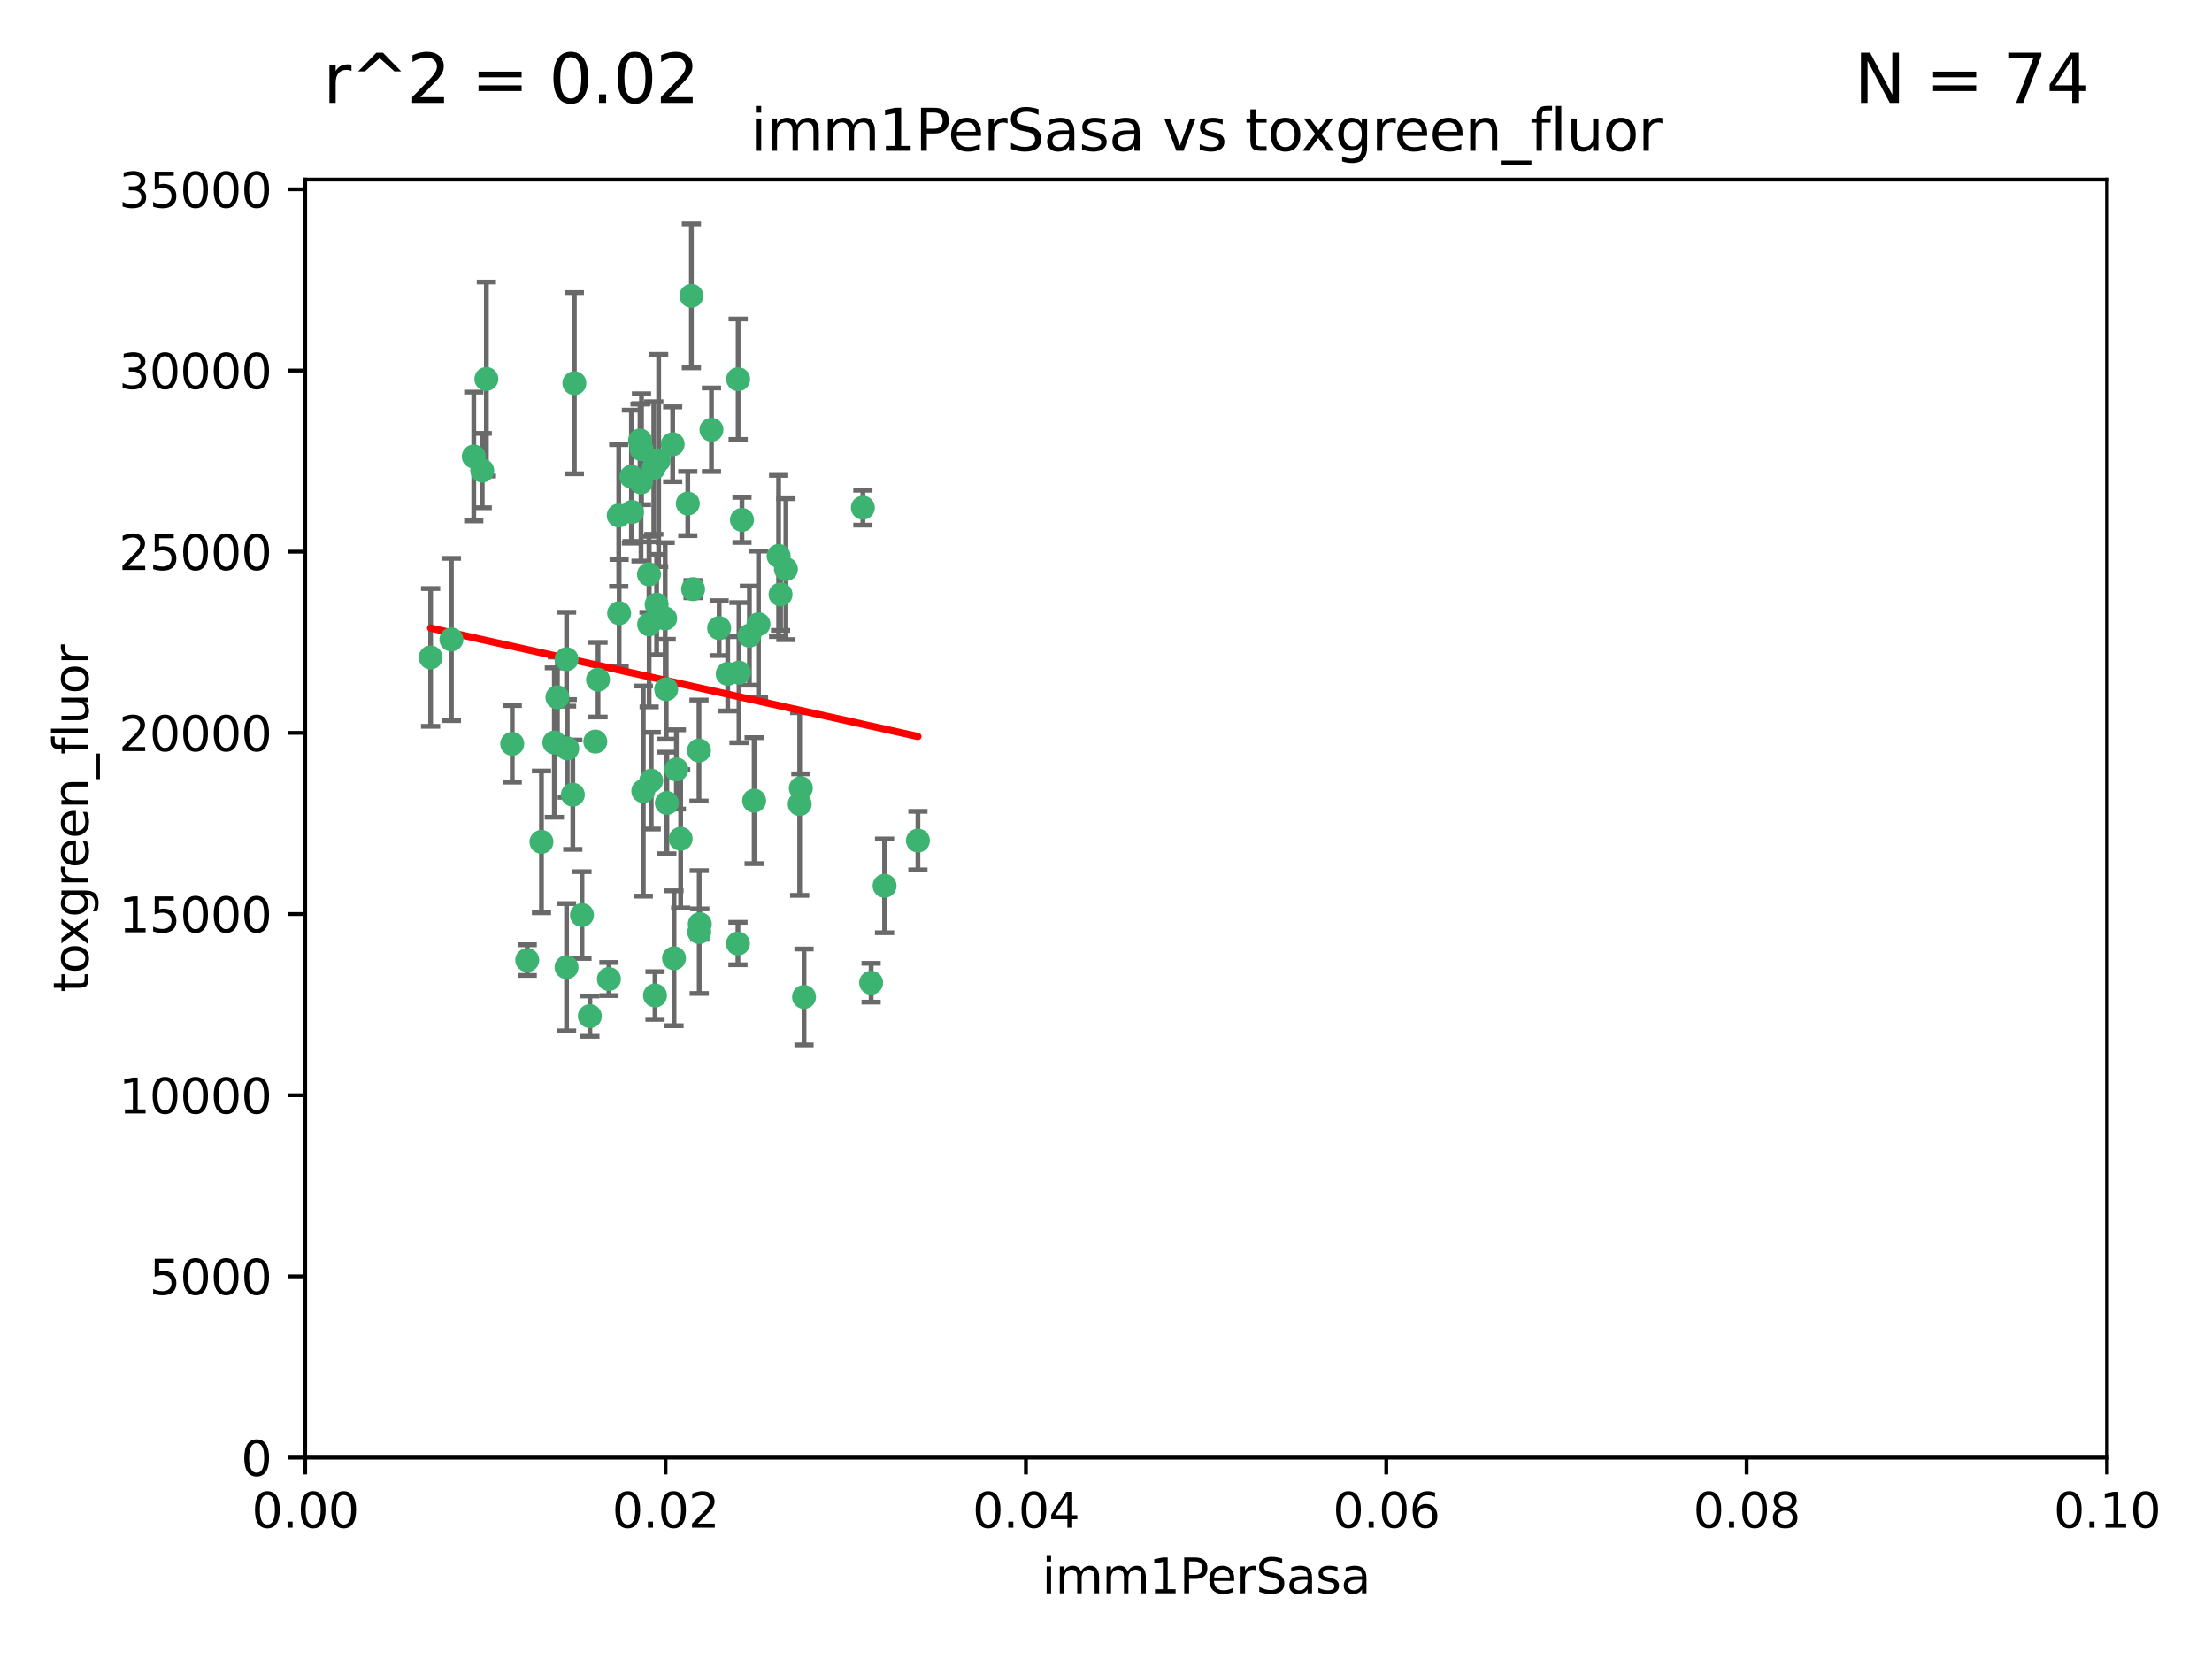 <?xml version="1.0" encoding="utf-8" standalone="no"?>
<!DOCTYPE svg PUBLIC "-//W3C//DTD SVG 1.1//EN"
  "http://www.w3.org/Graphics/SVG/1.1/DTD/svg11.dtd">
<svg xmlns:xlink="http://www.w3.org/1999/xlink" width="460.8pt" height="345.6pt" viewBox="0 0 460.8 345.6" xmlns="http://www.w3.org/2000/svg" version="1.1">
 <defs>
  <style type="text/css">*{stroke-linejoin: round; stroke-linecap: butt}</style>
 </defs>
 <g id="figure_1">
  <g id="patch_1">
   <path d="M 0 345.6 
L 460.8 345.6 
L 460.8 0 
L 0 0 
z
" style="fill: #ffffff"/>
  </g>
  <g id="axes_1">
   <g id="patch_2">
    <path d="M 63.571 303.64 
L 438.93 303.64 
L 438.93 37.411 
L 63.571 37.411 
z
" style="fill: #ffffff"/>
   </g>
   <g id="PathCollection_1">
    <defs>
     <path id="m6ecbd56a02" d="M 0 1.118 
C 0.297 1.118 0.581 1 0.791 0.791 
C 1 0.581 1.118 0.297 1.118 0 
C 1.118 -0.297 1 -0.581 0.791 -0.791 
C 0.581 -1 0.297 -1.118 0 -1.118 
C -0.297 -1.118 -0.581 -1 -0.791 -0.791 
C -1 -0.581 -1.118 -0.297 -1.118 0 
C -1.118 0.297 -1 0.581 -0.791 0.791 
C -0.581 1 -0.297 1.118 0 1.118 
z
" style="stroke: #3cb371"/>
    </defs>
    <g clip-path="url(#p7bec29ea28)">
     <use xlink:href="#m6ecbd56a02" x="101.319" y="78.941" style="fill: #3cb371; stroke: #3cb371"/>
     <use xlink:href="#m6ecbd56a02" x="100.458" y="98.026" style="fill: #3cb371; stroke: #3cb371"/>
     <use xlink:href="#m6ecbd56a02" x="98.695" y="95.094" style="fill: #3cb371; stroke: #3cb371"/>
     <use xlink:href="#m6ecbd56a02" x="89.706" y="136.954" style="fill: #3cb371; stroke: #3cb371"/>
     <use xlink:href="#m6ecbd56a02" x="148.21" y="89.516" style="fill: #3cb371; stroke: #3cb371"/>
     <use xlink:href="#m6ecbd56a02" x="137.211" y="95.918" style="fill: #3cb371; stroke: #3cb371"/>
     <use xlink:href="#m6ecbd56a02" x="162.201" y="115.814" style="fill: #3cb371; stroke: #3cb371"/>
     <use xlink:href="#m6ecbd56a02" x="138.568" y="128.839" style="fill: #3cb371; stroke: #3cb371"/>
     <use xlink:href="#m6ecbd56a02" x="118.027" y="137.321" style="fill: #3cb371; stroke: #3cb371"/>
     <use xlink:href="#m6ecbd56a02" x="133.537" y="100.483" style="fill: #3cb371; stroke: #3cb371"/>
     <use xlink:href="#m6ecbd56a02" x="133.331" y="91.754" style="fill: #3cb371; stroke: #3cb371"/>
     <use xlink:href="#m6ecbd56a02" x="136.786" y="125.947" style="fill: #3cb371; stroke: #3cb371"/>
     <use xlink:href="#m6ecbd56a02" x="135.226" y="130.067" style="fill: #3cb371; stroke: #3cb371"/>
     <use xlink:href="#m6ecbd56a02" x="124.016" y="154.483" style="fill: #3cb371; stroke: #3cb371"/>
     <use xlink:href="#m6ecbd56a02" x="128.894" y="107.386" style="fill: #3cb371; stroke: #3cb371"/>
     <use xlink:href="#m6ecbd56a02" x="131.665" y="106.653" style="fill: #3cb371; stroke: #3cb371"/>
     <use xlink:href="#m6ecbd56a02" x="135.196" y="119.635" style="fill: #3cb371; stroke: #3cb371"/>
     <use xlink:href="#m6ecbd56a02" x="119.649" y="79.819" style="fill: #3cb371; stroke: #3cb371"/>
     <use xlink:href="#m6ecbd56a02" x="144.38" y="122.72" style="fill: #3cb371; stroke: #3cb371"/>
     <use xlink:href="#m6ecbd56a02" x="126.849" y="203.953" style="fill: #3cb371; stroke: #3cb371"/>
     <use xlink:href="#m6ecbd56a02" x="106.707" y="154.954" style="fill: #3cb371; stroke: #3cb371"/>
     <use xlink:href="#m6ecbd56a02" x="143.28" y="104.896" style="fill: #3cb371; stroke: #3cb371"/>
     <use xlink:href="#m6ecbd56a02" x="131.536" y="99.298" style="fill: #3cb371; stroke: #3cb371"/>
     <use xlink:href="#m6ecbd56a02" x="145.613" y="156.348" style="fill: #3cb371; stroke: #3cb371"/>
     <use xlink:href="#m6ecbd56a02" x="179.751" y="105.756" style="fill: #3cb371; stroke: #3cb371"/>
     <use xlink:href="#m6ecbd56a02" x="136.196" y="97.498" style="fill: #3cb371; stroke: #3cb371"/>
     <use xlink:href="#m6ecbd56a02" x="140.132" y="92.545" style="fill: #3cb371; stroke: #3cb371"/>
     <use xlink:href="#m6ecbd56a02" x="119.328" y="165.548" style="fill: #3cb371; stroke: #3cb371"/>
     <use xlink:href="#m6ecbd56a02" x="122.878" y="211.686" style="fill: #3cb371; stroke: #3cb371"/>
     <use xlink:href="#m6ecbd56a02" x="154.563" y="108.301" style="fill: #3cb371; stroke: #3cb371"/>
     <use xlink:href="#m6ecbd56a02" x="158.007" y="130.038" style="fill: #3cb371; stroke: #3cb371"/>
     <use xlink:href="#m6ecbd56a02" x="109.831" y="200.005" style="fill: #3cb371; stroke: #3cb371"/>
     <use xlink:href="#m6ecbd56a02" x="153.769" y="78.988" style="fill: #3cb371; stroke: #3cb371"/>
     <use xlink:href="#m6ecbd56a02" x="149.81" y="130.84" style="fill: #3cb371; stroke: #3cb371"/>
     <use xlink:href="#m6ecbd56a02" x="118.169" y="155.918" style="fill: #3cb371; stroke: #3cb371"/>
     <use xlink:href="#m6ecbd56a02" x="136.451" y="207.381" style="fill: #3cb371; stroke: #3cb371"/>
     <use xlink:href="#m6ecbd56a02" x="140.407" y="199.62" style="fill: #3cb371; stroke: #3cb371"/>
     <use xlink:href="#m6ecbd56a02" x="112.795" y="175.376" style="fill: #3cb371; stroke: #3cb371"/>
     <use xlink:href="#m6ecbd56a02" x="151.594" y="140.37" style="fill: #3cb371; stroke: #3cb371"/>
     <use xlink:href="#m6ecbd56a02" x="133.632" y="93.572" style="fill: #3cb371; stroke: #3cb371"/>
     <use xlink:href="#m6ecbd56a02" x="163.716" y="118.565" style="fill: #3cb371; stroke: #3cb371"/>
     <use xlink:href="#m6ecbd56a02" x="128.977" y="127.738" style="fill: #3cb371; stroke: #3cb371"/>
     <use xlink:href="#m6ecbd56a02" x="138.918" y="167.27" style="fill: #3cb371; stroke: #3cb371"/>
     <use xlink:href="#m6ecbd56a02" x="116.121" y="145.262" style="fill: #3cb371; stroke: #3cb371"/>
     <use xlink:href="#m6ecbd56a02" x="153.946" y="140.122" style="fill: #3cb371; stroke: #3cb371"/>
     <use xlink:href="#m6ecbd56a02" x="144.029" y="61.614" style="fill: #3cb371; stroke: #3cb371"/>
     <use xlink:href="#m6ecbd56a02" x="121.234" y="190.622" style="fill: #3cb371; stroke: #3cb371"/>
     <use xlink:href="#m6ecbd56a02" x="156.112" y="132.411" style="fill: #3cb371; stroke: #3cb371"/>
     <use xlink:href="#m6ecbd56a02" x="157.1" y="166.79" style="fill: #3cb371; stroke: #3cb371"/>
     <use xlink:href="#m6ecbd56a02" x="181.47" y="204.723" style="fill: #3cb371; stroke: #3cb371"/>
     <use xlink:href="#m6ecbd56a02" x="166.831" y="164.19" style="fill: #3cb371; stroke: #3cb371"/>
     <use xlink:href="#m6ecbd56a02" x="167.495" y="207.684" style="fill: #3cb371; stroke: #3cb371"/>
     <use xlink:href="#m6ecbd56a02" x="94.037" y="133.213" style="fill: #3cb371; stroke: #3cb371"/>
     <use xlink:href="#m6ecbd56a02" x="140.899" y="160.289" style="fill: #3cb371; stroke: #3cb371"/>
     <use xlink:href="#m6ecbd56a02" x="153.727" y="196.552" style="fill: #3cb371; stroke: #3cb371"/>
     <use xlink:href="#m6ecbd56a02" x="141.792" y="174.728" style="fill: #3cb371; stroke: #3cb371"/>
     <use xlink:href="#m6ecbd56a02" x="124.578" y="141.593" style="fill: #3cb371; stroke: #3cb371"/>
     <use xlink:href="#m6ecbd56a02" x="191.219" y="175.112" style="fill: #3cb371; stroke: #3cb371"/>
     <use xlink:href="#m6ecbd56a02" x="145.66" y="194.16" style="fill: #3cb371; stroke: #3cb371"/>
     <use xlink:href="#m6ecbd56a02" x="115.48" y="154.686" style="fill: #3cb371; stroke: #3cb371"/>
     <use xlink:href="#m6ecbd56a02" x="145.779" y="192.502" style="fill: #3cb371; stroke: #3cb371"/>
     <use xlink:href="#m6ecbd56a02" x="134.01" y="164.794" style="fill: #3cb371; stroke: #3cb371"/>
     <use xlink:href="#m6ecbd56a02" x="138.782" y="143.576" style="fill: #3cb371; stroke: #3cb371"/>
     <use xlink:href="#m6ecbd56a02" x="135.66" y="162.629" style="fill: #3cb371; stroke: #3cb371"/>
     <use xlink:href="#m6ecbd56a02" x="166.587" y="167.495" style="fill: #3cb371; stroke: #3cb371"/>
     <use xlink:href="#m6ecbd56a02" x="162.604" y="123.828" style="fill: #3cb371; stroke: #3cb371"/>
     <use xlink:href="#m6ecbd56a02" x="118.024" y="201.488" style="fill: #3cb371; stroke: #3cb371"/>
     <use xlink:href="#m6ecbd56a02" x="184.271" y="184.534" style="fill: #3cb371; stroke: #3cb371"/>
    </g>
   </g>
   <g id="matplotlib.axis_1">
    <g id="xtick_1">
     <g id="line2d_1">
      <defs>
       <path id="m737d7b7170" d="M 0 0 
L 0 3.5 
" style="stroke: #000000; stroke-width: 0.8"/>
      </defs>
      <g>
       <use xlink:href="#m737d7b7170" x="63.571" y="303.64" style="stroke: #000000; stroke-width: 0.8"/>
      </g>
     </g>
     <g id="text_1">
      <!-- 0.00 -->
      <g transform="translate(52.438 318.238)scale(0.1 -0.1)">
       <defs>
        <path id="DejaVuSans-30" d="M 2034 4250 
Q 1547 4250 1301 3770 
Q 1056 3291 1056 2328 
Q 1056 1369 1301 889 
Q 1547 409 2034 409 
Q 2525 409 2770 889 
Q 3016 1369 3016 2328 
Q 3016 3291 2770 3770 
Q 2525 4250 2034 4250 
z
M 2034 4750 
Q 2819 4750 3233 4129 
Q 3647 3509 3647 2328 
Q 3647 1150 3233 529 
Q 2819 -91 2034 -91 
Q 1250 -91 836 529 
Q 422 1150 422 2328 
Q 422 3509 836 4129 
Q 1250 4750 2034 4750 
z
" transform="scale(0.016)"/>
        <path id="DejaVuSans-2e" d="M 684 794 
L 1344 794 
L 1344 0 
L 684 0 
L 684 794 
z
" transform="scale(0.016)"/>
       </defs>
       <use xlink:href="#DejaVuSans-30"/>
       <use xlink:href="#DejaVuSans-2e" x="63.623"/>
       <use xlink:href="#DejaVuSans-30" x="95.41"/>
       <use xlink:href="#DejaVuSans-30" x="159.033"/>
      </g>
     </g>
    </g>
    <g id="xtick_2">
     <g id="line2d_2">
      <g>
       <use xlink:href="#m737d7b7170" x="138.643" y="303.64" style="stroke: #000000; stroke-width: 0.8"/>
      </g>
     </g>
     <g id="text_2">
      <!-- 0.02 -->
      <g transform="translate(127.51 318.238)scale(0.1 -0.1)">
       <defs>
        <path id="DejaVuSans-32" d="M 1228 531 
L 3431 531 
L 3431 0 
L 469 0 
L 469 531 
Q 828 903 1448 1529 
Q 2069 2156 2228 2338 
Q 2531 2678 2651 2914 
Q 2772 3150 2772 3378 
Q 2772 3750 2511 3984 
Q 2250 4219 1831 4219 
Q 1534 4219 1204 4116 
Q 875 4013 500 3803 
L 500 4441 
Q 881 4594 1212 4672 
Q 1544 4750 1819 4750 
Q 2544 4750 2975 4387 
Q 3406 4025 3406 3419 
Q 3406 3131 3298 2873 
Q 3191 2616 2906 2266 
Q 2828 2175 2409 1742 
Q 1991 1309 1228 531 
z
" transform="scale(0.016)"/>
       </defs>
       <use xlink:href="#DejaVuSans-30"/>
       <use xlink:href="#DejaVuSans-2e" x="63.623"/>
       <use xlink:href="#DejaVuSans-30" x="95.41"/>
       <use xlink:href="#DejaVuSans-32" x="159.033"/>
      </g>
     </g>
    </g>
    <g id="xtick_3">
     <g id="line2d_3">
      <g>
       <use xlink:href="#m737d7b7170" x="213.715" y="303.64" style="stroke: #000000; stroke-width: 0.8"/>
      </g>
     </g>
     <g id="text_3">
      <!-- 0.04 -->
      <g transform="translate(202.582 318.238)scale(0.1 -0.1)">
       <defs>
        <path id="DejaVuSans-34" d="M 2419 4116 
L 825 1625 
L 2419 1625 
L 2419 4116 
z
M 2253 4666 
L 3047 4666 
L 3047 1625 
L 3713 1625 
L 3713 1100 
L 3047 1100 
L 3047 0 
L 2419 0 
L 2419 1100 
L 313 1100 
L 313 1709 
L 2253 4666 
z
" transform="scale(0.016)"/>
       </defs>
       <use xlink:href="#DejaVuSans-30"/>
       <use xlink:href="#DejaVuSans-2e" x="63.623"/>
       <use xlink:href="#DejaVuSans-30" x="95.41"/>
       <use xlink:href="#DejaVuSans-34" x="159.033"/>
      </g>
     </g>
    </g>
    <g id="xtick_4">
     <g id="line2d_4">
      <g>
       <use xlink:href="#m737d7b7170" x="288.786" y="303.64" style="stroke: #000000; stroke-width: 0.8"/>
      </g>
     </g>
     <g id="text_4">
      <!-- 0.06 -->
      <g transform="translate(277.654 318.238)scale(0.1 -0.1)">
       <defs>
        <path id="DejaVuSans-36" d="M 2113 2584 
Q 1688 2584 1439 2293 
Q 1191 2003 1191 1497 
Q 1191 994 1439 701 
Q 1688 409 2113 409 
Q 2538 409 2786 701 
Q 3034 994 3034 1497 
Q 3034 2003 2786 2293 
Q 2538 2584 2113 2584 
z
M 3366 4563 
L 3366 3988 
Q 3128 4100 2886 4159 
Q 2644 4219 2406 4219 
Q 1781 4219 1451 3797 
Q 1122 3375 1075 2522 
Q 1259 2794 1537 2939 
Q 1816 3084 2150 3084 
Q 2853 3084 3261 2657 
Q 3669 2231 3669 1497 
Q 3669 778 3244 343 
Q 2819 -91 2113 -91 
Q 1303 -91 875 529 
Q 447 1150 447 2328 
Q 447 3434 972 4092 
Q 1497 4750 2381 4750 
Q 2619 4750 2861 4703 
Q 3103 4656 3366 4563 
z
" transform="scale(0.016)"/>
       </defs>
       <use xlink:href="#DejaVuSans-30"/>
       <use xlink:href="#DejaVuSans-2e" x="63.623"/>
       <use xlink:href="#DejaVuSans-30" x="95.41"/>
       <use xlink:href="#DejaVuSans-36" x="159.033"/>
      </g>
     </g>
    </g>
    <g id="xtick_5">
     <g id="line2d_5">
      <g>
       <use xlink:href="#m737d7b7170" x="363.858" y="303.64" style="stroke: #000000; stroke-width: 0.8"/>
      </g>
     </g>
     <g id="text_5">
      <!-- 0.08 -->
      <g transform="translate(352.725 318.238)scale(0.1 -0.1)">
       <defs>
        <path id="DejaVuSans-38" d="M 2034 2216 
Q 1584 2216 1326 1975 
Q 1069 1734 1069 1313 
Q 1069 891 1326 650 
Q 1584 409 2034 409 
Q 2484 409 2743 651 
Q 3003 894 3003 1313 
Q 3003 1734 2745 1975 
Q 2488 2216 2034 2216 
z
M 1403 2484 
Q 997 2584 770 2862 
Q 544 3141 544 3541 
Q 544 4100 942 4425 
Q 1341 4750 2034 4750 
Q 2731 4750 3128 4425 
Q 3525 4100 3525 3541 
Q 3525 3141 3298 2862 
Q 3072 2584 2669 2484 
Q 3125 2378 3379 2068 
Q 3634 1759 3634 1313 
Q 3634 634 3220 271 
Q 2806 -91 2034 -91 
Q 1263 -91 848 271 
Q 434 634 434 1313 
Q 434 1759 690 2068 
Q 947 2378 1403 2484 
z
M 1172 3481 
Q 1172 3119 1398 2916 
Q 1625 2713 2034 2713 
Q 2441 2713 2670 2916 
Q 2900 3119 2900 3481 
Q 2900 3844 2670 4047 
Q 2441 4250 2034 4250 
Q 1625 4250 1398 4047 
Q 1172 3844 1172 3481 
z
" transform="scale(0.016)"/>
       </defs>
       <use xlink:href="#DejaVuSans-30"/>
       <use xlink:href="#DejaVuSans-2e" x="63.623"/>
       <use xlink:href="#DejaVuSans-30" x="95.41"/>
       <use xlink:href="#DejaVuSans-38" x="159.033"/>
      </g>
     </g>
    </g>
    <g id="xtick_6">
     <g id="line2d_6">
      <g>
       <use xlink:href="#m737d7b7170" x="438.93" y="303.64" style="stroke: #000000; stroke-width: 0.8"/>
      </g>
     </g>
     <g id="text_6">
      <!-- 0.10 -->
      <g transform="translate(427.797 318.238)scale(0.1 -0.1)">
       <defs>
        <path id="DejaVuSans-31" d="M 794 531 
L 1825 531 
L 1825 4091 
L 703 3866 
L 703 4441 
L 1819 4666 
L 2450 4666 
L 2450 531 
L 3481 531 
L 3481 0 
L 794 0 
L 794 531 
z
" transform="scale(0.016)"/>
       </defs>
       <use xlink:href="#DejaVuSans-30"/>
       <use xlink:href="#DejaVuSans-2e" x="63.623"/>
       <use xlink:href="#DejaVuSans-31" x="95.41"/>
       <use xlink:href="#DejaVuSans-30" x="159.033"/>
      </g>
     </g>
    </g>
    <g id="text_7">
     <!-- imm1PerSasa -->
     <g transform="translate(217.067 331.917)scale(0.1 -0.1)">
      <defs>
       <path id="DejaVuSans-69" d="M 603 3500 
L 1178 3500 
L 1178 0 
L 603 0 
L 603 3500 
z
M 603 4863 
L 1178 4863 
L 1178 4134 
L 603 4134 
L 603 4863 
z
" transform="scale(0.016)"/>
       <path id="DejaVuSans-6d" d="M 3328 2828 
Q 3544 3216 3844 3400 
Q 4144 3584 4550 3584 
Q 5097 3584 5394 3201 
Q 5691 2819 5691 2113 
L 5691 0 
L 5113 0 
L 5113 2094 
Q 5113 2597 4934 2840 
Q 4756 3084 4391 3084 
Q 3944 3084 3684 2787 
Q 3425 2491 3425 1978 
L 3425 0 
L 2847 0 
L 2847 2094 
Q 2847 2600 2669 2842 
Q 2491 3084 2119 3084 
Q 1678 3084 1418 2786 
Q 1159 2488 1159 1978 
L 1159 0 
L 581 0 
L 581 3500 
L 1159 3500 
L 1159 2956 
Q 1356 3278 1631 3431 
Q 1906 3584 2284 3584 
Q 2666 3584 2933 3390 
Q 3200 3197 3328 2828 
z
" transform="scale(0.016)"/>
       <path id="DejaVuSans-50" d="M 1259 4147 
L 1259 2394 
L 2053 2394 
Q 2494 2394 2734 2622 
Q 2975 2850 2975 3272 
Q 2975 3691 2734 3919 
Q 2494 4147 2053 4147 
L 1259 4147 
z
M 628 4666 
L 2053 4666 
Q 2838 4666 3239 4311 
Q 3641 3956 3641 3272 
Q 3641 2581 3239 2228 
Q 2838 1875 2053 1875 
L 1259 1875 
L 1259 0 
L 628 0 
L 628 4666 
z
" transform="scale(0.016)"/>
       <path id="DejaVuSans-65" d="M 3597 1894 
L 3597 1613 
L 953 1613 
Q 991 1019 1311 708 
Q 1631 397 2203 397 
Q 2534 397 2845 478 
Q 3156 559 3463 722 
L 3463 178 
Q 3153 47 2828 -22 
Q 2503 -91 2169 -91 
Q 1331 -91 842 396 
Q 353 884 353 1716 
Q 353 2575 817 3079 
Q 1281 3584 2069 3584 
Q 2775 3584 3186 3129 
Q 3597 2675 3597 1894 
z
M 3022 2063 
Q 3016 2534 2758 2815 
Q 2500 3097 2075 3097 
Q 1594 3097 1305 2825 
Q 1016 2553 972 2059 
L 3022 2063 
z
" transform="scale(0.016)"/>
       <path id="DejaVuSans-72" d="M 2631 2963 
Q 2534 3019 2420 3045 
Q 2306 3072 2169 3072 
Q 1681 3072 1420 2755 
Q 1159 2438 1159 1844 
L 1159 0 
L 581 0 
L 581 3500 
L 1159 3500 
L 1159 2956 
Q 1341 3275 1631 3429 
Q 1922 3584 2338 3584 
Q 2397 3584 2469 3576 
Q 2541 3569 2628 3553 
L 2631 2963 
z
" transform="scale(0.016)"/>
       <path id="DejaVuSans-53" d="M 3425 4513 
L 3425 3897 
Q 3066 4069 2747 4153 
Q 2428 4238 2131 4238 
Q 1616 4238 1336 4038 
Q 1056 3838 1056 3469 
Q 1056 3159 1242 3001 
Q 1428 2844 1947 2747 
L 2328 2669 
Q 3034 2534 3370 2195 
Q 3706 1856 3706 1288 
Q 3706 609 3251 259 
Q 2797 -91 1919 -91 
Q 1588 -91 1214 -16 
Q 841 59 441 206 
L 441 856 
Q 825 641 1194 531 
Q 1563 422 1919 422 
Q 2459 422 2753 634 
Q 3047 847 3047 1241 
Q 3047 1584 2836 1778 
Q 2625 1972 2144 2069 
L 1759 2144 
Q 1053 2284 737 2584 
Q 422 2884 422 3419 
Q 422 4038 858 4394 
Q 1294 4750 2059 4750 
Q 2388 4750 2728 4690 
Q 3069 4631 3425 4513 
z
" transform="scale(0.016)"/>
       <path id="DejaVuSans-61" d="M 2194 1759 
Q 1497 1759 1228 1600 
Q 959 1441 959 1056 
Q 959 750 1161 570 
Q 1363 391 1709 391 
Q 2188 391 2477 730 
Q 2766 1069 2766 1631 
L 2766 1759 
L 2194 1759 
z
M 3341 1997 
L 3341 0 
L 2766 0 
L 2766 531 
Q 2569 213 2275 61 
Q 1981 -91 1556 -91 
Q 1019 -91 701 211 
Q 384 513 384 1019 
Q 384 1609 779 1909 
Q 1175 2209 1959 2209 
L 2766 2209 
L 2766 2266 
Q 2766 2663 2505 2880 
Q 2244 3097 1772 3097 
Q 1472 3097 1187 3025 
Q 903 2953 641 2809 
L 641 3341 
Q 956 3463 1253 3523 
Q 1550 3584 1831 3584 
Q 2591 3584 2966 3190 
Q 3341 2797 3341 1997 
z
" transform="scale(0.016)"/>
       <path id="DejaVuSans-73" d="M 2834 3397 
L 2834 2853 
Q 2591 2978 2328 3040 
Q 2066 3103 1784 3103 
Q 1356 3103 1142 2972 
Q 928 2841 928 2578 
Q 928 2378 1081 2264 
Q 1234 2150 1697 2047 
L 1894 2003 
Q 2506 1872 2764 1633 
Q 3022 1394 3022 966 
Q 3022 478 2636 193 
Q 2250 -91 1575 -91 
Q 1294 -91 989 -36 
Q 684 19 347 128 
L 347 722 
Q 666 556 975 473 
Q 1284 391 1588 391 
Q 1994 391 2212 530 
Q 2431 669 2431 922 
Q 2431 1156 2273 1281 
Q 2116 1406 1581 1522 
L 1381 1569 
Q 847 1681 609 1914 
Q 372 2147 372 2553 
Q 372 3047 722 3315 
Q 1072 3584 1716 3584 
Q 2034 3584 2315 3537 
Q 2597 3491 2834 3397 
z
" transform="scale(0.016)"/>
      </defs>
      <use xlink:href="#DejaVuSans-69"/>
      <use xlink:href="#DejaVuSans-6d" x="27.783"/>
      <use xlink:href="#DejaVuSans-6d" x="125.195"/>
      <use xlink:href="#DejaVuSans-31" x="222.607"/>
      <use xlink:href="#DejaVuSans-50" x="286.23"/>
      <use xlink:href="#DejaVuSans-65" x="342.908"/>
      <use xlink:href="#DejaVuSans-72" x="404.432"/>
      <use xlink:href="#DejaVuSans-53" x="445.545"/>
      <use xlink:href="#DejaVuSans-61" x="509.021"/>
      <use xlink:href="#DejaVuSans-73" x="570.301"/>
      <use xlink:href="#DejaVuSans-61" x="622.4"/>
     </g>
    </g>
   </g>
   <g id="matplotlib.axis_2">
    <g id="ytick_1">
     <g id="line2d_7">
      <defs>
       <path id="m38c5f1d2d7" d="M 0 0 
L -3.5 0 
" style="stroke: #000000; stroke-width: 0.8"/>
      </defs>
      <g>
       <use xlink:href="#m38c5f1d2d7" x="63.571" y="303.64" style="stroke: #000000; stroke-width: 0.8"/>
      </g>
     </g>
     <g id="text_8">
      <!-- 0 -->
      <g transform="translate(50.209 307.439)scale(0.1 -0.1)">
       <use xlink:href="#DejaVuSans-30"/>
      </g>
     </g>
    </g>
    <g id="ytick_2">
     <g id="line2d_8">
      <g>
       <use xlink:href="#m38c5f1d2d7" x="63.571" y="265.897" style="stroke: #000000; stroke-width: 0.8"/>
      </g>
     </g>
     <g id="text_9">
      <!-- 5000 -->
      <g transform="translate(31.121 269.696)scale(0.1 -0.1)">
       <defs>
        <path id="DejaVuSans-35" d="M 691 4666 
L 3169 4666 
L 3169 4134 
L 1269 4134 
L 1269 2991 
Q 1406 3038 1543 3061 
Q 1681 3084 1819 3084 
Q 2600 3084 3056 2656 
Q 3513 2228 3513 1497 
Q 3513 744 3044 326 
Q 2575 -91 1722 -91 
Q 1428 -91 1123 -41 
Q 819 9 494 109 
L 494 744 
Q 775 591 1075 516 
Q 1375 441 1709 441 
Q 2250 441 2565 725 
Q 2881 1009 2881 1497 
Q 2881 1984 2565 2268 
Q 2250 2553 1709 2553 
Q 1456 2553 1204 2497 
Q 953 2441 691 2322 
L 691 4666 
z
" transform="scale(0.016)"/>
       </defs>
       <use xlink:href="#DejaVuSans-35"/>
       <use xlink:href="#DejaVuSans-30" x="63.623"/>
       <use xlink:href="#DejaVuSans-30" x="127.246"/>
       <use xlink:href="#DejaVuSans-30" x="190.869"/>
      </g>
     </g>
    </g>
    <g id="ytick_3">
     <g id="line2d_9">
      <g>
       <use xlink:href="#m38c5f1d2d7" x="63.571" y="228.154" style="stroke: #000000; stroke-width: 0.8"/>
      </g>
     </g>
     <g id="text_10">
      <!-- 10000 -->
      <g transform="translate(24.759 231.953)scale(0.1 -0.1)">
       <use xlink:href="#DejaVuSans-31"/>
       <use xlink:href="#DejaVuSans-30" x="63.623"/>
       <use xlink:href="#DejaVuSans-30" x="127.246"/>
       <use xlink:href="#DejaVuSans-30" x="190.869"/>
       <use xlink:href="#DejaVuSans-30" x="254.492"/>
      </g>
     </g>
    </g>
    <g id="ytick_4">
     <g id="line2d_10">
      <g>
       <use xlink:href="#m38c5f1d2d7" x="63.571" y="190.411" style="stroke: #000000; stroke-width: 0.8"/>
      </g>
     </g>
     <g id="text_11">
      <!-- 15000 -->
      <g transform="translate(24.759 194.21)scale(0.1 -0.1)">
       <use xlink:href="#DejaVuSans-31"/>
       <use xlink:href="#DejaVuSans-35" x="63.623"/>
       <use xlink:href="#DejaVuSans-30" x="127.246"/>
       <use xlink:href="#DejaVuSans-30" x="190.869"/>
       <use xlink:href="#DejaVuSans-30" x="254.492"/>
      </g>
     </g>
    </g>
    <g id="ytick_5">
     <g id="line2d_11">
      <g>
       <use xlink:href="#m38c5f1d2d7" x="63.571" y="152.668" style="stroke: #000000; stroke-width: 0.8"/>
      </g>
     </g>
     <g id="text_12">
      <!-- 20000 -->
      <g transform="translate(24.759 156.467)scale(0.1 -0.1)">
       <use xlink:href="#DejaVuSans-32"/>
       <use xlink:href="#DejaVuSans-30" x="63.623"/>
       <use xlink:href="#DejaVuSans-30" x="127.246"/>
       <use xlink:href="#DejaVuSans-30" x="190.869"/>
       <use xlink:href="#DejaVuSans-30" x="254.492"/>
      </g>
     </g>
    </g>
    <g id="ytick_6">
     <g id="line2d_12">
      <g>
       <use xlink:href="#m38c5f1d2d7" x="63.571" y="114.925" style="stroke: #000000; stroke-width: 0.8"/>
      </g>
     </g>
     <g id="text_13">
      <!-- 25000 -->
      <g transform="translate(24.759 118.724)scale(0.1 -0.1)">
       <use xlink:href="#DejaVuSans-32"/>
       <use xlink:href="#DejaVuSans-35" x="63.623"/>
       <use xlink:href="#DejaVuSans-30" x="127.246"/>
       <use xlink:href="#DejaVuSans-30" x="190.869"/>
       <use xlink:href="#DejaVuSans-30" x="254.492"/>
      </g>
     </g>
    </g>
    <g id="ytick_7">
     <g id="line2d_13">
      <g>
       <use xlink:href="#m38c5f1d2d7" x="63.571" y="77.181" style="stroke: #000000; stroke-width: 0.8"/>
      </g>
     </g>
     <g id="text_14">
      <!-- 30000 -->
      <g transform="translate(24.759 80.981)scale(0.1 -0.1)">
       <defs>
        <path id="DejaVuSans-33" d="M 2597 2516 
Q 3050 2419 3304 2112 
Q 3559 1806 3559 1356 
Q 3559 666 3084 287 
Q 2609 -91 1734 -91 
Q 1441 -91 1130 -33 
Q 819 25 488 141 
L 488 750 
Q 750 597 1062 519 
Q 1375 441 1716 441 
Q 2309 441 2620 675 
Q 2931 909 2931 1356 
Q 2931 1769 2642 2001 
Q 2353 2234 1838 2234 
L 1294 2234 
L 1294 2753 
L 1863 2753 
Q 2328 2753 2575 2939 
Q 2822 3125 2822 3475 
Q 2822 3834 2567 4026 
Q 2313 4219 1838 4219 
Q 1578 4219 1281 4162 
Q 984 4106 628 3988 
L 628 4550 
Q 988 4650 1302 4700 
Q 1616 4750 1894 4750 
Q 2613 4750 3031 4423 
Q 3450 4097 3450 3541 
Q 3450 3153 3228 2886 
Q 3006 2619 2597 2516 
z
" transform="scale(0.016)"/>
       </defs>
       <use xlink:href="#DejaVuSans-33"/>
       <use xlink:href="#DejaVuSans-30" x="63.623"/>
       <use xlink:href="#DejaVuSans-30" x="127.246"/>
       <use xlink:href="#DejaVuSans-30" x="190.869"/>
       <use xlink:href="#DejaVuSans-30" x="254.492"/>
      </g>
     </g>
    </g>
    <g id="ytick_8">
     <g id="line2d_14">
      <g>
       <use xlink:href="#m38c5f1d2d7" x="63.571" y="39.438" style="stroke: #000000; stroke-width: 0.8"/>
      </g>
     </g>
     <g id="text_15">
      <!-- 35000 -->
      <g transform="translate(24.759 43.238)scale(0.1 -0.1)">
       <use xlink:href="#DejaVuSans-33"/>
       <use xlink:href="#DejaVuSans-35" x="63.623"/>
       <use xlink:href="#DejaVuSans-30" x="127.246"/>
       <use xlink:href="#DejaVuSans-30" x="190.869"/>
       <use xlink:href="#DejaVuSans-30" x="254.492"/>
      </g>
     </g>
    </g>
    <g id="text_16">
     <!-- toxgreen_fluor -->
     <g transform="translate(18.401 206.72)rotate(-90)scale(0.1 -0.1)">
      <defs>
       <path id="DejaVuSans-74" d="M 1172 4494 
L 1172 3500 
L 2356 3500 
L 2356 3053 
L 1172 3053 
L 1172 1153 
Q 1172 725 1289 603 
Q 1406 481 1766 481 
L 2356 481 
L 2356 0 
L 1766 0 
Q 1100 0 847 248 
Q 594 497 594 1153 
L 594 3053 
L 172 3053 
L 172 3500 
L 594 3500 
L 594 4494 
L 1172 4494 
z
" transform="scale(0.016)"/>
       <path id="DejaVuSans-6f" d="M 1959 3097 
Q 1497 3097 1228 2736 
Q 959 2375 959 1747 
Q 959 1119 1226 758 
Q 1494 397 1959 397 
Q 2419 397 2687 759 
Q 2956 1122 2956 1747 
Q 2956 2369 2687 2733 
Q 2419 3097 1959 3097 
z
M 1959 3584 
Q 2709 3584 3137 3096 
Q 3566 2609 3566 1747 
Q 3566 888 3137 398 
Q 2709 -91 1959 -91 
Q 1206 -91 779 398 
Q 353 888 353 1747 
Q 353 2609 779 3096 
Q 1206 3584 1959 3584 
z
" transform="scale(0.016)"/>
       <path id="DejaVuSans-78" d="M 3513 3500 
L 2247 1797 
L 3578 0 
L 2900 0 
L 1881 1375 
L 863 0 
L 184 0 
L 1544 1831 
L 300 3500 
L 978 3500 
L 1906 2253 
L 2834 3500 
L 3513 3500 
z
" transform="scale(0.016)"/>
       <path id="DejaVuSans-67" d="M 2906 1791 
Q 2906 2416 2648 2759 
Q 2391 3103 1925 3103 
Q 1463 3103 1205 2759 
Q 947 2416 947 1791 
Q 947 1169 1205 825 
Q 1463 481 1925 481 
Q 2391 481 2648 825 
Q 2906 1169 2906 1791 
z
M 3481 434 
Q 3481 -459 3084 -895 
Q 2688 -1331 1869 -1331 
Q 1566 -1331 1297 -1286 
Q 1028 -1241 775 -1147 
L 775 -588 
Q 1028 -725 1275 -790 
Q 1522 -856 1778 -856 
Q 2344 -856 2625 -561 
Q 2906 -266 2906 331 
L 2906 616 
Q 2728 306 2450 153 
Q 2172 0 1784 0 
Q 1141 0 747 490 
Q 353 981 353 1791 
Q 353 2603 747 3093 
Q 1141 3584 1784 3584 
Q 2172 3584 2450 3431 
Q 2728 3278 2906 2969 
L 2906 3500 
L 3481 3500 
L 3481 434 
z
" transform="scale(0.016)"/>
       <path id="DejaVuSans-6e" d="M 3513 2113 
L 3513 0 
L 2938 0 
L 2938 2094 
Q 2938 2591 2744 2837 
Q 2550 3084 2163 3084 
Q 1697 3084 1428 2787 
Q 1159 2491 1159 1978 
L 1159 0 
L 581 0 
L 581 3500 
L 1159 3500 
L 1159 2956 
Q 1366 3272 1645 3428 
Q 1925 3584 2291 3584 
Q 2894 3584 3203 3211 
Q 3513 2838 3513 2113 
z
" transform="scale(0.016)"/>
       <path id="DejaVuSans-5f" d="M 3263 -1063 
L 3263 -1509 
L -63 -1509 
L -63 -1063 
L 3263 -1063 
z
" transform="scale(0.016)"/>
       <path id="DejaVuSans-66" d="M 2375 4863 
L 2375 4384 
L 1825 4384 
Q 1516 4384 1395 4259 
Q 1275 4134 1275 3809 
L 1275 3500 
L 2222 3500 
L 2222 3053 
L 1275 3053 
L 1275 0 
L 697 0 
L 697 3053 
L 147 3053 
L 147 3500 
L 697 3500 
L 697 3744 
Q 697 4328 969 4595 
Q 1241 4863 1831 4863 
L 2375 4863 
z
" transform="scale(0.016)"/>
       <path id="DejaVuSans-6c" d="M 603 4863 
L 1178 4863 
L 1178 0 
L 603 0 
L 603 4863 
z
" transform="scale(0.016)"/>
       <path id="DejaVuSans-75" d="M 544 1381 
L 544 3500 
L 1119 3500 
L 1119 1403 
Q 1119 906 1312 657 
Q 1506 409 1894 409 
Q 2359 409 2629 706 
Q 2900 1003 2900 1516 
L 2900 3500 
L 3475 3500 
L 3475 0 
L 2900 0 
L 2900 538 
Q 2691 219 2414 64 
Q 2138 -91 1772 -91 
Q 1169 -91 856 284 
Q 544 659 544 1381 
z
M 1991 3584 
L 1991 3584 
z
" transform="scale(0.016)"/>
      </defs>
      <use xlink:href="#DejaVuSans-74"/>
      <use xlink:href="#DejaVuSans-6f" x="39.209"/>
      <use xlink:href="#DejaVuSans-78" x="97.266"/>
      <use xlink:href="#DejaVuSans-67" x="156.445"/>
      <use xlink:href="#DejaVuSans-72" x="219.922"/>
      <use xlink:href="#DejaVuSans-65" x="258.785"/>
      <use xlink:href="#DejaVuSans-65" x="320.309"/>
      <use xlink:href="#DejaVuSans-6e" x="381.832"/>
      <use xlink:href="#DejaVuSans-5f" x="445.211"/>
      <use xlink:href="#DejaVuSans-66" x="495.211"/>
      <use xlink:href="#DejaVuSans-6c" x="530.416"/>
      <use xlink:href="#DejaVuSans-75" x="558.199"/>
      <use xlink:href="#DejaVuSans-6f" x="621.578"/>
      <use xlink:href="#DejaVuSans-72" x="682.76"/>
     </g>
    </g>
   </g>
   <g id="LineCollection_1">
    <path d="M 101.319 99.149 
L 101.319 58.733 
" clip-path="url(#p7bec29ea28)" style="fill: none; stroke: #696969"/>
    <path d="M 100.458 105.772 
L 100.458 90.281 
" clip-path="url(#p7bec29ea28)" style="fill: none; stroke: #696969"/>
    <path d="M 98.695 108.514 
L 98.695 81.675 
" clip-path="url(#p7bec29ea28)" style="fill: none; stroke: #696969"/>
    <path d="M 89.706 151.309 
L 89.706 122.599 
" clip-path="url(#p7bec29ea28)" style="fill: none; stroke: #696969"/>
    <path d="M 148.21 98.217 
L 148.21 80.815 
" clip-path="url(#p7bec29ea28)" style="fill: none; stroke: #696969"/>
    <path d="M 137.211 118.013 
L 137.211 73.824 
" clip-path="url(#p7bec29ea28)" style="fill: none; stroke: #696969"/>
    <path d="M 162.201 132.604 
L 162.201 99.024 
" clip-path="url(#p7bec29ea28)" style="fill: none; stroke: #696969"/>
    <path d="M 138.568 144.637 
L 138.568 113.041 
" clip-path="url(#p7bec29ea28)" style="fill: none; stroke: #696969"/>
    <path d="M 118.027 147.102 
L 118.027 127.541 
" clip-path="url(#p7bec29ea28)" style="fill: none; stroke: #696969"/>
    <path d="M 133.537 116.878 
L 133.537 84.088 
" clip-path="url(#p7bec29ea28)" style="fill: none; stroke: #696969"/>
    <path d="M 133.331 99.334 
L 133.331 84.174 
" clip-path="url(#p7bec29ea28)" style="fill: none; stroke: #696969"/>
    <path d="M 136.786 136.397 
L 136.786 115.497 
" clip-path="url(#p7bec29ea28)" style="fill: none; stroke: #696969"/>
    <path d="M 135.226 147.25 
L 135.226 112.885 
" clip-path="url(#p7bec29ea28)" style="fill: none; stroke: #696969"/>
    <path d="M 124.016 155.048 
L 124.016 153.918 
" clip-path="url(#p7bec29ea28)" style="fill: none; stroke: #696969"/>
    <path d="M 128.894 122.155 
L 128.894 92.617 
" clip-path="url(#p7bec29ea28)" style="fill: none; stroke: #696969"/>
    <path d="M 131.665 112.792 
L 131.665 100.514 
" clip-path="url(#p7bec29ea28)" style="fill: none; stroke: #696969"/>
    <path d="M 135.196 127.554 
L 135.196 111.717 
" clip-path="url(#p7bec29ea28)" style="fill: none; stroke: #696969"/>
    <path d="M 119.649 98.693 
L 119.649 60.945 
" clip-path="url(#p7bec29ea28)" style="fill: none; stroke: #696969"/>
    <path d="M 144.38 124.514 
L 144.38 120.926 
" clip-path="url(#p7bec29ea28)" style="fill: none; stroke: #696969"/>
    <path d="M 126.849 207.405 
L 126.849 200.501 
" clip-path="url(#p7bec29ea28)" style="fill: none; stroke: #696969"/>
    <path d="M 106.707 162.929 
L 106.707 146.979 
" clip-path="url(#p7bec29ea28)" style="fill: none; stroke: #696969"/>
    <path d="M 143.28 111.578 
L 143.28 98.214 
" clip-path="url(#p7bec29ea28)" style="fill: none; stroke: #696969"/>
    <path d="M 131.536 113.157 
L 131.536 85.439 
" clip-path="url(#p7bec29ea28)" style="fill: none; stroke: #696969"/>
    <path d="M 145.613 166.868 
L 145.613 145.829 
" clip-path="url(#p7bec29ea28)" style="fill: none; stroke: #696969"/>
    <path d="M 179.751 109.392 
L 179.751 102.12 
" clip-path="url(#p7bec29ea28)" style="fill: none; stroke: #696969"/>
    <path d="M 136.196 111.302 
L 136.196 83.693 
" clip-path="url(#p7bec29ea28)" style="fill: none; stroke: #696969"/>
    <path d="M 140.132 100.341 
L 140.132 84.749 
" clip-path="url(#p7bec29ea28)" style="fill: none; stroke: #696969"/>
    <path d="M 119.328 176.939 
L 119.328 154.157 
" clip-path="url(#p7bec29ea28)" style="fill: none; stroke: #696969"/>
    <path d="M 122.878 215.883 
L 122.878 207.488 
" clip-path="url(#p7bec29ea28)" style="fill: none; stroke: #696969"/>
    <path d="M 154.563 113.001 
L 154.563 103.601 
" clip-path="url(#p7bec29ea28)" style="fill: none; stroke: #696969"/>
    <path d="M 158.007 145.27 
L 158.007 114.805 
" clip-path="url(#p7bec29ea28)" style="fill: none; stroke: #696969"/>
    <path d="M 109.831 203.204 
L 109.831 196.806 
" clip-path="url(#p7bec29ea28)" style="fill: none; stroke: #696969"/>
    <path d="M 153.769 91.541 
L 153.769 66.434 
" clip-path="url(#p7bec29ea28)" style="fill: none; stroke: #696969"/>
    <path d="M 149.81 136.561 
L 149.81 125.12 
" clip-path="url(#p7bec29ea28)" style="fill: none; stroke: #696969"/>
    <path d="M 118.169 166.104 
L 118.169 145.732 
" clip-path="url(#p7bec29ea28)" style="fill: none; stroke: #696969"/>
    <path d="M 136.451 212.35 
L 136.451 202.411 
" clip-path="url(#p7bec29ea28)" style="fill: none; stroke: #696969"/>
    <path d="M 140.407 213.675 
L 140.407 185.565 
" clip-path="url(#p7bec29ea28)" style="fill: none; stroke: #696969"/>
    <path d="M 112.795 190.142 
L 112.795 160.609 
" clip-path="url(#p7bec29ea28)" style="fill: none; stroke: #696969"/>
    <path d="M 151.594 148.106 
L 151.594 132.634 
" clip-path="url(#p7bec29ea28)" style="fill: none; stroke: #696969"/>
    <path d="M 133.632 105.129 
L 133.632 82.016 
" clip-path="url(#p7bec29ea28)" style="fill: none; stroke: #696969"/>
    <path d="M 163.716 133.251 
L 163.716 103.879 
" clip-path="url(#p7bec29ea28)" style="fill: none; stroke: #696969"/>
    <path d="M 128.977 138.926 
L 128.977 116.549 
" clip-path="url(#p7bec29ea28)" style="fill: none; stroke: #696969"/>
    <path d="M 138.918 177.849 
L 138.918 156.691 
" clip-path="url(#p7bec29ea28)" style="fill: none; stroke: #696969"/>
    <path d="M 116.121 153.647 
L 116.121 136.877 
" clip-path="url(#p7bec29ea28)" style="fill: none; stroke: #696969"/>
    <path d="M 153.946 154.719 
L 153.946 125.526 
" clip-path="url(#p7bec29ea28)" style="fill: none; stroke: #696969"/>
    <path d="M 144.029 76.614 
L 144.029 46.614 
" clip-path="url(#p7bec29ea28)" style="fill: none; stroke: #696969"/>
    <path d="M 121.234 199.661 
L 121.234 181.584 
" clip-path="url(#p7bec29ea28)" style="fill: none; stroke: #696969"/>
    <path d="M 156.112 142.738 
L 156.112 122.084 
" clip-path="url(#p7bec29ea28)" style="fill: none; stroke: #696969"/>
    <path d="M 157.1 179.908 
L 157.1 153.671 
" clip-path="url(#p7bec29ea28)" style="fill: none; stroke: #696969"/>
    <path d="M 181.47 208.763 
L 181.47 200.682 
" clip-path="url(#p7bec29ea28)" style="fill: none; stroke: #696969"/>
    <path d="M 166.831 167.175 
L 166.831 161.206 
" clip-path="url(#p7bec29ea28)" style="fill: none; stroke: #696969"/>
    <path d="M 167.495 217.677 
L 167.495 197.69 
" clip-path="url(#p7bec29ea28)" style="fill: none; stroke: #696969"/>
    <path d="M 94.037 150.11 
L 94.037 116.316 
" clip-path="url(#p7bec29ea28)" style="fill: none; stroke: #696969"/>
    <path d="M 140.899 168.551 
L 140.899 152.026 
" clip-path="url(#p7bec29ea28)" style="fill: none; stroke: #696969"/>
    <path d="M 153.727 200.974 
L 153.727 192.13 
" clip-path="url(#p7bec29ea28)" style="fill: none; stroke: #696969"/>
    <path d="M 141.792 189.135 
L 141.792 160.322 
" clip-path="url(#p7bec29ea28)" style="fill: none; stroke: #696969"/>
    <path d="M 124.578 149.363 
L 124.578 133.823 
" clip-path="url(#p7bec29ea28)" style="fill: none; stroke: #696969"/>
    <path d="M 191.219 181.212 
L 191.219 169.013 
" clip-path="url(#p7bec29ea28)" style="fill: none; stroke: #696969"/>
    <path d="M 145.66 206.958 
L 145.66 181.362 
" clip-path="url(#p7bec29ea28)" style="fill: none; stroke: #696969"/>
    <path d="M 115.48 170.247 
L 115.48 139.125 
" clip-path="url(#p7bec29ea28)" style="fill: none; stroke: #696969"/>
    <path d="M 145.779 195.669 
L 145.779 189.335 
" clip-path="url(#p7bec29ea28)" style="fill: none; stroke: #696969"/>
    <path d="M 134.01 186.68 
L 134.01 142.908 
" clip-path="url(#p7bec29ea28)" style="fill: none; stroke: #696969"/>
    <path d="M 138.782 153.98 
L 138.782 133.171 
" clip-path="url(#p7bec29ea28)" style="fill: none; stroke: #696969"/>
    <path d="M 135.66 172.703 
L 135.66 152.555 
" clip-path="url(#p7bec29ea28)" style="fill: none; stroke: #696969"/>
    <path d="M 166.587 186.519 
L 166.587 148.47 
" clip-path="url(#p7bec29ea28)" style="fill: none; stroke: #696969"/>
    <path d="M 162.604 131.314 
L 162.604 116.343 
" clip-path="url(#p7bec29ea28)" style="fill: none; stroke: #696969"/>
    <path d="M 118.024 214.744 
L 118.024 188.233 
" clip-path="url(#p7bec29ea28)" style="fill: none; stroke: #696969"/>
    <path d="M 184.271 194.3 
L 184.271 174.769 
" clip-path="url(#p7bec29ea28)" style="fill: none; stroke: #696969"/>
   </g>
   <g id="line2d_15">
    <defs>
     <path id="mfa210ed5a1" d="M 2 0 
L -2 -0 
" style="stroke: #696969"/>
    </defs>
    <g clip-path="url(#p7bec29ea28)">
     <use xlink:href="#mfa210ed5a1" x="101.319" y="99.149" style="fill: #696969; stroke: #696969"/>
     <use xlink:href="#mfa210ed5a1" x="100.458" y="105.772" style="fill: #696969; stroke: #696969"/>
     <use xlink:href="#mfa210ed5a1" x="98.695" y="108.514" style="fill: #696969; stroke: #696969"/>
     <use xlink:href="#mfa210ed5a1" x="89.706" y="151.309" style="fill: #696969; stroke: #696969"/>
     <use xlink:href="#mfa210ed5a1" x="148.21" y="98.217" style="fill: #696969; stroke: #696969"/>
     <use xlink:href="#mfa210ed5a1" x="137.211" y="118.013" style="fill: #696969; stroke: #696969"/>
     <use xlink:href="#mfa210ed5a1" x="162.201" y="132.604" style="fill: #696969; stroke: #696969"/>
     <use xlink:href="#mfa210ed5a1" x="138.568" y="144.637" style="fill: #696969; stroke: #696969"/>
     <use xlink:href="#mfa210ed5a1" x="118.027" y="147.102" style="fill: #696969; stroke: #696969"/>
     <use xlink:href="#mfa210ed5a1" x="133.537" y="116.878" style="fill: #696969; stroke: #696969"/>
     <use xlink:href="#mfa210ed5a1" x="133.331" y="99.334" style="fill: #696969; stroke: #696969"/>
     <use xlink:href="#mfa210ed5a1" x="136.786" y="136.397" style="fill: #696969; stroke: #696969"/>
     <use xlink:href="#mfa210ed5a1" x="135.226" y="147.25" style="fill: #696969; stroke: #696969"/>
     <use xlink:href="#mfa210ed5a1" x="124.016" y="155.048" style="fill: #696969; stroke: #696969"/>
     <use xlink:href="#mfa210ed5a1" x="128.894" y="122.155" style="fill: #696969; stroke: #696969"/>
     <use xlink:href="#mfa210ed5a1" x="131.665" y="112.792" style="fill: #696969; stroke: #696969"/>
     <use xlink:href="#mfa210ed5a1" x="135.196" y="127.554" style="fill: #696969; stroke: #696969"/>
     <use xlink:href="#mfa210ed5a1" x="119.649" y="98.693" style="fill: #696969; stroke: #696969"/>
     <use xlink:href="#mfa210ed5a1" x="144.38" y="124.514" style="fill: #696969; stroke: #696969"/>
     <use xlink:href="#mfa210ed5a1" x="126.849" y="207.405" style="fill: #696969; stroke: #696969"/>
     <use xlink:href="#mfa210ed5a1" x="106.707" y="162.929" style="fill: #696969; stroke: #696969"/>
     <use xlink:href="#mfa210ed5a1" x="143.28" y="111.578" style="fill: #696969; stroke: #696969"/>
     <use xlink:href="#mfa210ed5a1" x="131.536" y="113.157" style="fill: #696969; stroke: #696969"/>
     <use xlink:href="#mfa210ed5a1" x="145.613" y="166.868" style="fill: #696969; stroke: #696969"/>
     <use xlink:href="#mfa210ed5a1" x="179.751" y="109.392" style="fill: #696969; stroke: #696969"/>
     <use xlink:href="#mfa210ed5a1" x="136.196" y="111.302" style="fill: #696969; stroke: #696969"/>
     <use xlink:href="#mfa210ed5a1" x="140.132" y="100.341" style="fill: #696969; stroke: #696969"/>
     <use xlink:href="#mfa210ed5a1" x="119.328" y="176.939" style="fill: #696969; stroke: #696969"/>
     <use xlink:href="#mfa210ed5a1" x="122.878" y="215.883" style="fill: #696969; stroke: #696969"/>
     <use xlink:href="#mfa210ed5a1" x="154.563" y="113.001" style="fill: #696969; stroke: #696969"/>
     <use xlink:href="#mfa210ed5a1" x="158.007" y="145.27" style="fill: #696969; stroke: #696969"/>
     <use xlink:href="#mfa210ed5a1" x="109.831" y="203.204" style="fill: #696969; stroke: #696969"/>
     <use xlink:href="#mfa210ed5a1" x="153.769" y="91.541" style="fill: #696969; stroke: #696969"/>
     <use xlink:href="#mfa210ed5a1" x="149.81" y="136.561" style="fill: #696969; stroke: #696969"/>
     <use xlink:href="#mfa210ed5a1" x="118.169" y="166.104" style="fill: #696969; stroke: #696969"/>
     <use xlink:href="#mfa210ed5a1" x="136.451" y="212.35" style="fill: #696969; stroke: #696969"/>
     <use xlink:href="#mfa210ed5a1" x="140.407" y="213.675" style="fill: #696969; stroke: #696969"/>
     <use xlink:href="#mfa210ed5a1" x="112.795" y="190.142" style="fill: #696969; stroke: #696969"/>
     <use xlink:href="#mfa210ed5a1" x="151.594" y="148.106" style="fill: #696969; stroke: #696969"/>
     <use xlink:href="#mfa210ed5a1" x="133.632" y="105.129" style="fill: #696969; stroke: #696969"/>
     <use xlink:href="#mfa210ed5a1" x="163.716" y="133.251" style="fill: #696969; stroke: #696969"/>
     <use xlink:href="#mfa210ed5a1" x="128.977" y="138.926" style="fill: #696969; stroke: #696969"/>
     <use xlink:href="#mfa210ed5a1" x="138.918" y="177.849" style="fill: #696969; stroke: #696969"/>
     <use xlink:href="#mfa210ed5a1" x="116.121" y="153.647" style="fill: #696969; stroke: #696969"/>
     <use xlink:href="#mfa210ed5a1" x="153.946" y="154.719" style="fill: #696969; stroke: #696969"/>
     <use xlink:href="#mfa210ed5a1" x="144.029" y="76.614" style="fill: #696969; stroke: #696969"/>
     <use xlink:href="#mfa210ed5a1" x="121.234" y="199.661" style="fill: #696969; stroke: #696969"/>
     <use xlink:href="#mfa210ed5a1" x="156.112" y="142.738" style="fill: #696969; stroke: #696969"/>
     <use xlink:href="#mfa210ed5a1" x="157.1" y="179.908" style="fill: #696969; stroke: #696969"/>
     <use xlink:href="#mfa210ed5a1" x="181.47" y="208.763" style="fill: #696969; stroke: #696969"/>
     <use xlink:href="#mfa210ed5a1" x="166.831" y="167.175" style="fill: #696969; stroke: #696969"/>
     <use xlink:href="#mfa210ed5a1" x="167.495" y="217.677" style="fill: #696969; stroke: #696969"/>
     <use xlink:href="#mfa210ed5a1" x="94.037" y="150.11" style="fill: #696969; stroke: #696969"/>
     <use xlink:href="#mfa210ed5a1" x="140.899" y="168.551" style="fill: #696969; stroke: #696969"/>
     <use xlink:href="#mfa210ed5a1" x="153.727" y="200.974" style="fill: #696969; stroke: #696969"/>
     <use xlink:href="#mfa210ed5a1" x="141.792" y="189.135" style="fill: #696969; stroke: #696969"/>
     <use xlink:href="#mfa210ed5a1" x="124.578" y="149.363" style="fill: #696969; stroke: #696969"/>
     <use xlink:href="#mfa210ed5a1" x="191.219" y="181.212" style="fill: #696969; stroke: #696969"/>
     <use xlink:href="#mfa210ed5a1" x="145.66" y="206.958" style="fill: #696969; stroke: #696969"/>
     <use xlink:href="#mfa210ed5a1" x="115.48" y="170.247" style="fill: #696969; stroke: #696969"/>
     <use xlink:href="#mfa210ed5a1" x="145.779" y="195.669" style="fill: #696969; stroke: #696969"/>
     <use xlink:href="#mfa210ed5a1" x="134.01" y="186.68" style="fill: #696969; stroke: #696969"/>
     <use xlink:href="#mfa210ed5a1" x="138.782" y="153.98" style="fill: #696969; stroke: #696969"/>
     <use xlink:href="#mfa210ed5a1" x="135.66" y="172.703" style="fill: #696969; stroke: #696969"/>
     <use xlink:href="#mfa210ed5a1" x="166.587" y="186.519" style="fill: #696969; stroke: #696969"/>
     <use xlink:href="#mfa210ed5a1" x="162.604" y="131.314" style="fill: #696969; stroke: #696969"/>
     <use xlink:href="#mfa210ed5a1" x="118.024" y="214.744" style="fill: #696969; stroke: #696969"/>
     <use xlink:href="#mfa210ed5a1" x="184.271" y="194.3" style="fill: #696969; stroke: #696969"/>
    </g>
   </g>
   <g id="line2d_16">
    <g clip-path="url(#p7bec29ea28)">
     <use xlink:href="#mfa210ed5a1" x="101.319" y="58.733" style="fill: #696969; stroke: #696969"/>
     <use xlink:href="#mfa210ed5a1" x="100.458" y="90.281" style="fill: #696969; stroke: #696969"/>
     <use xlink:href="#mfa210ed5a1" x="98.695" y="81.675" style="fill: #696969; stroke: #696969"/>
     <use xlink:href="#mfa210ed5a1" x="89.706" y="122.599" style="fill: #696969; stroke: #696969"/>
     <use xlink:href="#mfa210ed5a1" x="148.21" y="80.815" style="fill: #696969; stroke: #696969"/>
     <use xlink:href="#mfa210ed5a1" x="137.211" y="73.824" style="fill: #696969; stroke: #696969"/>
     <use xlink:href="#mfa210ed5a1" x="162.201" y="99.024" style="fill: #696969; stroke: #696969"/>
     <use xlink:href="#mfa210ed5a1" x="138.568" y="113.041" style="fill: #696969; stroke: #696969"/>
     <use xlink:href="#mfa210ed5a1" x="118.027" y="127.541" style="fill: #696969; stroke: #696969"/>
     <use xlink:href="#mfa210ed5a1" x="133.537" y="84.088" style="fill: #696969; stroke: #696969"/>
     <use xlink:href="#mfa210ed5a1" x="133.331" y="84.174" style="fill: #696969; stroke: #696969"/>
     <use xlink:href="#mfa210ed5a1" x="136.786" y="115.497" style="fill: #696969; stroke: #696969"/>
     <use xlink:href="#mfa210ed5a1" x="135.226" y="112.885" style="fill: #696969; stroke: #696969"/>
     <use xlink:href="#mfa210ed5a1" x="124.016" y="153.918" style="fill: #696969; stroke: #696969"/>
     <use xlink:href="#mfa210ed5a1" x="128.894" y="92.617" style="fill: #696969; stroke: #696969"/>
     <use xlink:href="#mfa210ed5a1" x="131.665" y="100.514" style="fill: #696969; stroke: #696969"/>
     <use xlink:href="#mfa210ed5a1" x="135.196" y="111.717" style="fill: #696969; stroke: #696969"/>
     <use xlink:href="#mfa210ed5a1" x="119.649" y="60.945" style="fill: #696969; stroke: #696969"/>
     <use xlink:href="#mfa210ed5a1" x="144.38" y="120.926" style="fill: #696969; stroke: #696969"/>
     <use xlink:href="#mfa210ed5a1" x="126.849" y="200.501" style="fill: #696969; stroke: #696969"/>
     <use xlink:href="#mfa210ed5a1" x="106.707" y="146.979" style="fill: #696969; stroke: #696969"/>
     <use xlink:href="#mfa210ed5a1" x="143.28" y="98.214" style="fill: #696969; stroke: #696969"/>
     <use xlink:href="#mfa210ed5a1" x="131.536" y="85.439" style="fill: #696969; stroke: #696969"/>
     <use xlink:href="#mfa210ed5a1" x="145.613" y="145.829" style="fill: #696969; stroke: #696969"/>
     <use xlink:href="#mfa210ed5a1" x="179.751" y="102.12" style="fill: #696969; stroke: #696969"/>
     <use xlink:href="#mfa210ed5a1" x="136.196" y="83.693" style="fill: #696969; stroke: #696969"/>
     <use xlink:href="#mfa210ed5a1" x="140.132" y="84.749" style="fill: #696969; stroke: #696969"/>
     <use xlink:href="#mfa210ed5a1" x="119.328" y="154.157" style="fill: #696969; stroke: #696969"/>
     <use xlink:href="#mfa210ed5a1" x="122.878" y="207.488" style="fill: #696969; stroke: #696969"/>
     <use xlink:href="#mfa210ed5a1" x="154.563" y="103.601" style="fill: #696969; stroke: #696969"/>
     <use xlink:href="#mfa210ed5a1" x="158.007" y="114.805" style="fill: #696969; stroke: #696969"/>
     <use xlink:href="#mfa210ed5a1" x="109.831" y="196.806" style="fill: #696969; stroke: #696969"/>
     <use xlink:href="#mfa210ed5a1" x="153.769" y="66.434" style="fill: #696969; stroke: #696969"/>
     <use xlink:href="#mfa210ed5a1" x="149.81" y="125.12" style="fill: #696969; stroke: #696969"/>
     <use xlink:href="#mfa210ed5a1" x="118.169" y="145.732" style="fill: #696969; stroke: #696969"/>
     <use xlink:href="#mfa210ed5a1" x="136.451" y="202.411" style="fill: #696969; stroke: #696969"/>
     <use xlink:href="#mfa210ed5a1" x="140.407" y="185.565" style="fill: #696969; stroke: #696969"/>
     <use xlink:href="#mfa210ed5a1" x="112.795" y="160.609" style="fill: #696969; stroke: #696969"/>
     <use xlink:href="#mfa210ed5a1" x="151.594" y="132.634" style="fill: #696969; stroke: #696969"/>
     <use xlink:href="#mfa210ed5a1" x="133.632" y="82.016" style="fill: #696969; stroke: #696969"/>
     <use xlink:href="#mfa210ed5a1" x="163.716" y="103.879" style="fill: #696969; stroke: #696969"/>
     <use xlink:href="#mfa210ed5a1" x="128.977" y="116.549" style="fill: #696969; stroke: #696969"/>
     <use xlink:href="#mfa210ed5a1" x="138.918" y="156.691" style="fill: #696969; stroke: #696969"/>
     <use xlink:href="#mfa210ed5a1" x="116.121" y="136.877" style="fill: #696969; stroke: #696969"/>
     <use xlink:href="#mfa210ed5a1" x="153.946" y="125.526" style="fill: #696969; stroke: #696969"/>
     <use xlink:href="#mfa210ed5a1" x="144.029" y="46.614" style="fill: #696969; stroke: #696969"/>
     <use xlink:href="#mfa210ed5a1" x="121.234" y="181.584" style="fill: #696969; stroke: #696969"/>
     <use xlink:href="#mfa210ed5a1" x="156.112" y="122.084" style="fill: #696969; stroke: #696969"/>
     <use xlink:href="#mfa210ed5a1" x="157.1" y="153.671" style="fill: #696969; stroke: #696969"/>
     <use xlink:href="#mfa210ed5a1" x="181.47" y="200.682" style="fill: #696969; stroke: #696969"/>
     <use xlink:href="#mfa210ed5a1" x="166.831" y="161.206" style="fill: #696969; stroke: #696969"/>
     <use xlink:href="#mfa210ed5a1" x="167.495" y="197.69" style="fill: #696969; stroke: #696969"/>
     <use xlink:href="#mfa210ed5a1" x="94.037" y="116.316" style="fill: #696969; stroke: #696969"/>
     <use xlink:href="#mfa210ed5a1" x="140.899" y="152.026" style="fill: #696969; stroke: #696969"/>
     <use xlink:href="#mfa210ed5a1" x="153.727" y="192.13" style="fill: #696969; stroke: #696969"/>
     <use xlink:href="#mfa210ed5a1" x="141.792" y="160.322" style="fill: #696969; stroke: #696969"/>
     <use xlink:href="#mfa210ed5a1" x="124.578" y="133.823" style="fill: #696969; stroke: #696969"/>
     <use xlink:href="#mfa210ed5a1" x="191.219" y="169.013" style="fill: #696969; stroke: #696969"/>
     <use xlink:href="#mfa210ed5a1" x="145.66" y="181.362" style="fill: #696969; stroke: #696969"/>
     <use xlink:href="#mfa210ed5a1" x="115.48" y="139.125" style="fill: #696969; stroke: #696969"/>
     <use xlink:href="#mfa210ed5a1" x="145.779" y="189.335" style="fill: #696969; stroke: #696969"/>
     <use xlink:href="#mfa210ed5a1" x="134.01" y="142.908" style="fill: #696969; stroke: #696969"/>
     <use xlink:href="#mfa210ed5a1" x="138.782" y="133.171" style="fill: #696969; stroke: #696969"/>
     <use xlink:href="#mfa210ed5a1" x="135.66" y="152.555" style="fill: #696969; stroke: #696969"/>
     <use xlink:href="#mfa210ed5a1" x="166.587" y="148.47" style="fill: #696969; stroke: #696969"/>
     <use xlink:href="#mfa210ed5a1" x="162.604" y="116.343" style="fill: #696969; stroke: #696969"/>
     <use xlink:href="#mfa210ed5a1" x="118.024" y="188.233" style="fill: #696969; stroke: #696969"/>
     <use xlink:href="#mfa210ed5a1" x="184.271" y="174.769" style="fill: #696969; stroke: #696969"/>
    </g>
   </g>
   <g id="line2d_17">
    <path d="M 101.319 133.427 
L 100.458 133.236 
L 98.695 132.844 
L 89.706 130.844 
L 148.21 143.858 
L 137.211 141.411 
L 162.201 146.97 
L 138.568 141.713 
L 118.027 137.144 
L 133.537 140.594 
L 133.331 140.548 
L 136.786 141.317 
L 135.226 140.97 
L 124.016 138.476 
L 128.894 139.561 
L 131.665 140.177 
L 135.196 140.963 
L 119.649 137.505 
L 144.38 143.006 
L 126.849 139.106 
L 106.707 134.626 
L 143.28 142.761 
L 131.536 140.149 
L 145.613 143.28 
L 179.751 150.874 
L 136.196 141.185 
L 140.132 142.061 
L 119.328 137.433 
L 122.878 138.223 
L 154.563 145.271 
L 158.007 146.037 
L 109.831 135.321 
L 153.769 145.094 
L 149.81 144.214 
L 118.169 137.176 
L 136.451 141.242 
L 140.407 142.122 
L 112.795 135.98 
L 151.594 144.61 
L 133.632 140.615 
L 163.716 147.307 
L 128.977 139.58 
L 138.918 141.791 
L 116.121 136.72 
L 153.946 145.134 
L 144.029 142.928 
L 121.234 137.857 
L 156.112 145.615 
L 157.1 145.835 
L 181.47 151.256 
L 166.831 148 
L 167.495 148.147 
L 94.037 131.808 
L 140.899 142.232 
L 153.727 145.085 
L 141.792 142.43 
L 124.578 138.601 
L 191.219 153.425 
L 145.66 143.291 
L 115.48 136.577 
L 145.779 143.317 
L 134.01 140.699 
L 138.782 141.761 
L 135.66 141.066 
L 166.587 147.945 
L 162.604 147.06 
L 118.024 137.143 
L 184.271 151.879 
" clip-path="url(#p7bec29ea28)" style="fill: none; stroke: #ff0000; stroke-width: 1.5; stroke-linecap: square"/>
   </g>
   <g id="line2d_18">
    <defs>
     <path id="me16618c2d8" d="M 0 2 
C 0.53 2 1.039 1.789 1.414 1.414 
C 1.789 1.039 2 0.53 2 0 
C 2 -0.53 1.789 -1.039 1.414 -1.414 
C 1.039 -1.789 0.53 -2 0 -2 
C -0.53 -2 -1.039 -1.789 -1.414 -1.414 
C -1.789 -1.039 -2 -0.53 -2 0 
C -2 0.53 -1.789 1.039 -1.414 1.414 
C -1.039 1.789 -0.53 2 0 2 
z
" style="stroke: #3cb371"/>
    </defs>
    <g clip-path="url(#p7bec29ea28)">
     <use xlink:href="#me16618c2d8" x="101.319" y="78.941" style="fill: #3cb371; stroke: #3cb371"/>
     <use xlink:href="#me16618c2d8" x="100.458" y="98.026" style="fill: #3cb371; stroke: #3cb371"/>
     <use xlink:href="#me16618c2d8" x="98.695" y="95.094" style="fill: #3cb371; stroke: #3cb371"/>
     <use xlink:href="#me16618c2d8" x="89.706" y="136.954" style="fill: #3cb371; stroke: #3cb371"/>
     <use xlink:href="#me16618c2d8" x="148.21" y="89.516" style="fill: #3cb371; stroke: #3cb371"/>
     <use xlink:href="#me16618c2d8" x="137.211" y="95.918" style="fill: #3cb371; stroke: #3cb371"/>
     <use xlink:href="#me16618c2d8" x="162.201" y="115.814" style="fill: #3cb371; stroke: #3cb371"/>
     <use xlink:href="#me16618c2d8" x="138.568" y="128.839" style="fill: #3cb371; stroke: #3cb371"/>
     <use xlink:href="#me16618c2d8" x="118.027" y="137.321" style="fill: #3cb371; stroke: #3cb371"/>
     <use xlink:href="#me16618c2d8" x="133.537" y="100.483" style="fill: #3cb371; stroke: #3cb371"/>
     <use xlink:href="#me16618c2d8" x="133.331" y="91.754" style="fill: #3cb371; stroke: #3cb371"/>
     <use xlink:href="#me16618c2d8" x="136.786" y="125.947" style="fill: #3cb371; stroke: #3cb371"/>
     <use xlink:href="#me16618c2d8" x="135.226" y="130.067" style="fill: #3cb371; stroke: #3cb371"/>
     <use xlink:href="#me16618c2d8" x="124.016" y="154.483" style="fill: #3cb371; stroke: #3cb371"/>
     <use xlink:href="#me16618c2d8" x="128.894" y="107.386" style="fill: #3cb371; stroke: #3cb371"/>
     <use xlink:href="#me16618c2d8" x="131.665" y="106.653" style="fill: #3cb371; stroke: #3cb371"/>
     <use xlink:href="#me16618c2d8" x="135.196" y="119.635" style="fill: #3cb371; stroke: #3cb371"/>
     <use xlink:href="#me16618c2d8" x="119.649" y="79.819" style="fill: #3cb371; stroke: #3cb371"/>
     <use xlink:href="#me16618c2d8" x="144.38" y="122.72" style="fill: #3cb371; stroke: #3cb371"/>
     <use xlink:href="#me16618c2d8" x="126.849" y="203.953" style="fill: #3cb371; stroke: #3cb371"/>
     <use xlink:href="#me16618c2d8" x="106.707" y="154.954" style="fill: #3cb371; stroke: #3cb371"/>
     <use xlink:href="#me16618c2d8" x="143.28" y="104.896" style="fill: #3cb371; stroke: #3cb371"/>
     <use xlink:href="#me16618c2d8" x="131.536" y="99.298" style="fill: #3cb371; stroke: #3cb371"/>
     <use xlink:href="#me16618c2d8" x="145.613" y="156.348" style="fill: #3cb371; stroke: #3cb371"/>
     <use xlink:href="#me16618c2d8" x="179.751" y="105.756" style="fill: #3cb371; stroke: #3cb371"/>
     <use xlink:href="#me16618c2d8" x="136.196" y="97.498" style="fill: #3cb371; stroke: #3cb371"/>
     <use xlink:href="#me16618c2d8" x="140.132" y="92.545" style="fill: #3cb371; stroke: #3cb371"/>
     <use xlink:href="#me16618c2d8" x="119.328" y="165.548" style="fill: #3cb371; stroke: #3cb371"/>
     <use xlink:href="#me16618c2d8" x="122.878" y="211.686" style="fill: #3cb371; stroke: #3cb371"/>
     <use xlink:href="#me16618c2d8" x="154.563" y="108.301" style="fill: #3cb371; stroke: #3cb371"/>
     <use xlink:href="#me16618c2d8" x="158.007" y="130.038" style="fill: #3cb371; stroke: #3cb371"/>
     <use xlink:href="#me16618c2d8" x="109.831" y="200.005" style="fill: #3cb371; stroke: #3cb371"/>
     <use xlink:href="#me16618c2d8" x="153.769" y="78.988" style="fill: #3cb371; stroke: #3cb371"/>
     <use xlink:href="#me16618c2d8" x="149.81" y="130.84" style="fill: #3cb371; stroke: #3cb371"/>
     <use xlink:href="#me16618c2d8" x="118.169" y="155.918" style="fill: #3cb371; stroke: #3cb371"/>
     <use xlink:href="#me16618c2d8" x="136.451" y="207.381" style="fill: #3cb371; stroke: #3cb371"/>
     <use xlink:href="#me16618c2d8" x="140.407" y="199.62" style="fill: #3cb371; stroke: #3cb371"/>
     <use xlink:href="#me16618c2d8" x="112.795" y="175.376" style="fill: #3cb371; stroke: #3cb371"/>
     <use xlink:href="#me16618c2d8" x="151.594" y="140.37" style="fill: #3cb371; stroke: #3cb371"/>
     <use xlink:href="#me16618c2d8" x="133.632" y="93.572" style="fill: #3cb371; stroke: #3cb371"/>
     <use xlink:href="#me16618c2d8" x="163.716" y="118.565" style="fill: #3cb371; stroke: #3cb371"/>
     <use xlink:href="#me16618c2d8" x="128.977" y="127.738" style="fill: #3cb371; stroke: #3cb371"/>
     <use xlink:href="#me16618c2d8" x="138.918" y="167.27" style="fill: #3cb371; stroke: #3cb371"/>
     <use xlink:href="#me16618c2d8" x="116.121" y="145.262" style="fill: #3cb371; stroke: #3cb371"/>
     <use xlink:href="#me16618c2d8" x="153.946" y="140.122" style="fill: #3cb371; stroke: #3cb371"/>
     <use xlink:href="#me16618c2d8" x="144.029" y="61.614" style="fill: #3cb371; stroke: #3cb371"/>
     <use xlink:href="#me16618c2d8" x="121.234" y="190.622" style="fill: #3cb371; stroke: #3cb371"/>
     <use xlink:href="#me16618c2d8" x="156.112" y="132.411" style="fill: #3cb371; stroke: #3cb371"/>
     <use xlink:href="#me16618c2d8" x="157.1" y="166.79" style="fill: #3cb371; stroke: #3cb371"/>
     <use xlink:href="#me16618c2d8" x="181.47" y="204.723" style="fill: #3cb371; stroke: #3cb371"/>
     <use xlink:href="#me16618c2d8" x="166.831" y="164.19" style="fill: #3cb371; stroke: #3cb371"/>
     <use xlink:href="#me16618c2d8" x="167.495" y="207.684" style="fill: #3cb371; stroke: #3cb371"/>
     <use xlink:href="#me16618c2d8" x="94.037" y="133.213" style="fill: #3cb371; stroke: #3cb371"/>
     <use xlink:href="#me16618c2d8" x="140.899" y="160.289" style="fill: #3cb371; stroke: #3cb371"/>
     <use xlink:href="#me16618c2d8" x="153.727" y="196.552" style="fill: #3cb371; stroke: #3cb371"/>
     <use xlink:href="#me16618c2d8" x="141.792" y="174.728" style="fill: #3cb371; stroke: #3cb371"/>
     <use xlink:href="#me16618c2d8" x="124.578" y="141.593" style="fill: #3cb371; stroke: #3cb371"/>
     <use xlink:href="#me16618c2d8" x="191.219" y="175.112" style="fill: #3cb371; stroke: #3cb371"/>
     <use xlink:href="#me16618c2d8" x="145.66" y="194.16" style="fill: #3cb371; stroke: #3cb371"/>
     <use xlink:href="#me16618c2d8" x="115.48" y="154.686" style="fill: #3cb371; stroke: #3cb371"/>
     <use xlink:href="#me16618c2d8" x="145.779" y="192.502" style="fill: #3cb371; stroke: #3cb371"/>
     <use xlink:href="#me16618c2d8" x="134.01" y="164.794" style="fill: #3cb371; stroke: #3cb371"/>
     <use xlink:href="#me16618c2d8" x="138.782" y="143.576" style="fill: #3cb371; stroke: #3cb371"/>
     <use xlink:href="#me16618c2d8" x="135.66" y="162.629" style="fill: #3cb371; stroke: #3cb371"/>
     <use xlink:href="#me16618c2d8" x="166.587" y="167.495" style="fill: #3cb371; stroke: #3cb371"/>
     <use xlink:href="#me16618c2d8" x="162.604" y="123.828" style="fill: #3cb371; stroke: #3cb371"/>
     <use xlink:href="#me16618c2d8" x="118.024" y="201.488" style="fill: #3cb371; stroke: #3cb371"/>
     <use xlink:href="#me16618c2d8" x="184.271" y="184.534" style="fill: #3cb371; stroke: #3cb371"/>
    </g>
   </g>
   <g id="patch_3">
    <path d="M 63.571 303.64 
L 63.571 37.411 
" style="fill: none; stroke: #000000; stroke-width: 0.8; stroke-linejoin: miter; stroke-linecap: square"/>
   </g>
   <g id="patch_4">
    <path d="M 438.93 303.64 
L 438.93 37.411 
" style="fill: none; stroke: #000000; stroke-width: 0.8; stroke-linejoin: miter; stroke-linecap: square"/>
   </g>
   <g id="patch_5">
    <path d="M 63.571 303.64 
L 438.93 303.64 
" style="fill: none; stroke: #000000; stroke-width: 0.8; stroke-linejoin: miter; stroke-linecap: square"/>
   </g>
   <g id="patch_6">
    <path d="M 63.571 37.411 
L 438.93 37.411 
" style="fill: none; stroke: #000000; stroke-width: 0.8; stroke-linejoin: miter; stroke-linecap: square"/>
   </g>
   <g id="text_17">
    <!-- N = 74 -->
    <g transform="translate(386.257 21.426)scale(0.14 -0.14)">
     <defs>
      <path id="DejaVuSans-4e" d="M 628 4666 
L 1478 4666 
L 3547 763 
L 3547 4666 
L 4159 4666 
L 4159 0 
L 3309 0 
L 1241 3903 
L 1241 0 
L 628 0 
L 628 4666 
z
" transform="scale(0.016)"/>
      <path id="DejaVuSans-20" transform="scale(0.016)"/>
      <path id="DejaVuSans-3d" d="M 678 2906 
L 4684 2906 
L 4684 2381 
L 678 2381 
L 678 2906 
z
M 678 1631 
L 4684 1631 
L 4684 1100 
L 678 1100 
L 678 1631 
z
" transform="scale(0.016)"/>
      <path id="DejaVuSans-37" d="M 525 4666 
L 3525 4666 
L 3525 4397 
L 1831 0 
L 1172 0 
L 2766 4134 
L 525 4134 
L 525 4666 
z
" transform="scale(0.016)"/>
     </defs>
     <use xlink:href="#DejaVuSans-4e"/>
     <use xlink:href="#DejaVuSans-20" x="74.805"/>
     <use xlink:href="#DejaVuSans-3d" x="106.592"/>
     <use xlink:href="#DejaVuSans-20" x="190.381"/>
     <use xlink:href="#DejaVuSans-37" x="222.168"/>
     <use xlink:href="#DejaVuSans-34" x="285.791"/>
    </g>
   </g>
   <g id="text_18">
    <!-- r^2 = 0.02 -->
    <g transform="translate(67.325 21.426)scale(0.14 -0.14)">
     <defs>
      <path id="DejaVuSans-5e" d="M 2988 4666 
L 4684 2925 
L 4056 2925 
L 2681 4159 
L 1306 2925 
L 678 2925 
L 2375 4666 
L 2988 4666 
z
" transform="scale(0.016)"/>
     </defs>
     <use xlink:href="#DejaVuSans-72"/>
     <use xlink:href="#DejaVuSans-5e" x="41.113"/>
     <use xlink:href="#DejaVuSans-32" x="124.902"/>
     <use xlink:href="#DejaVuSans-20" x="188.525"/>
     <use xlink:href="#DejaVuSans-3d" x="220.312"/>
     <use xlink:href="#DejaVuSans-20" x="304.102"/>
     <use xlink:href="#DejaVuSans-30" x="335.889"/>
     <use xlink:href="#DejaVuSans-2e" x="399.512"/>
     <use xlink:href="#DejaVuSans-30" x="431.299"/>
     <use xlink:href="#DejaVuSans-32" x="494.922"/>
    </g>
   </g>
   <g id="text_19">
    <!-- imm1PerSasa vs toxgreen_fluor -->
    <g transform="translate(156.306 31.411)scale(0.12 -0.12)">
     <defs>
      <path id="DejaVuSans-76" d="M 191 3500 
L 800 3500 
L 1894 563 
L 2988 3500 
L 3597 3500 
L 2284 0 
L 1503 0 
L 191 3500 
z
" transform="scale(0.016)"/>
     </defs>
     <use xlink:href="#DejaVuSans-69"/>
     <use xlink:href="#DejaVuSans-6d" x="27.783"/>
     <use xlink:href="#DejaVuSans-6d" x="125.195"/>
     <use xlink:href="#DejaVuSans-31" x="222.607"/>
     <use xlink:href="#DejaVuSans-50" x="286.23"/>
     <use xlink:href="#DejaVuSans-65" x="342.908"/>
     <use xlink:href="#DejaVuSans-72" x="404.432"/>
     <use xlink:href="#DejaVuSans-53" x="445.545"/>
     <use xlink:href="#DejaVuSans-61" x="509.021"/>
     <use xlink:href="#DejaVuSans-73" x="570.301"/>
     <use xlink:href="#DejaVuSans-61" x="622.4"/>
     <use xlink:href="#DejaVuSans-20" x="683.68"/>
     <use xlink:href="#DejaVuSans-76" x="715.467"/>
     <use xlink:href="#DejaVuSans-73" x="774.646"/>
     <use xlink:href="#DejaVuSans-20" x="826.746"/>
     <use xlink:href="#DejaVuSans-74" x="858.533"/>
     <use xlink:href="#DejaVuSans-6f" x="897.742"/>
     <use xlink:href="#DejaVuSans-78" x="955.799"/>
     <use xlink:href="#DejaVuSans-67" x="1014.979"/>
     <use xlink:href="#DejaVuSans-72" x="1078.455"/>
     <use xlink:href="#DejaVuSans-65" x="1117.318"/>
     <use xlink:href="#DejaVuSans-65" x="1178.842"/>
     <use xlink:href="#DejaVuSans-6e" x="1240.365"/>
     <use xlink:href="#DejaVuSans-5f" x="1303.744"/>
     <use xlink:href="#DejaVuSans-66" x="1353.744"/>
     <use xlink:href="#DejaVuSans-6c" x="1388.949"/>
     <use xlink:href="#DejaVuSans-75" x="1416.732"/>
     <use xlink:href="#DejaVuSans-6f" x="1480.111"/>
     <use xlink:href="#DejaVuSans-72" x="1541.293"/>
    </g>
   </g>
  </g>
 </g>
 <defs>
  <clipPath id="p7bec29ea28">
   <rect x="63.571" y="37.411" width="375.359" height="266.229"/>
  </clipPath>
 </defs>
</svg>
